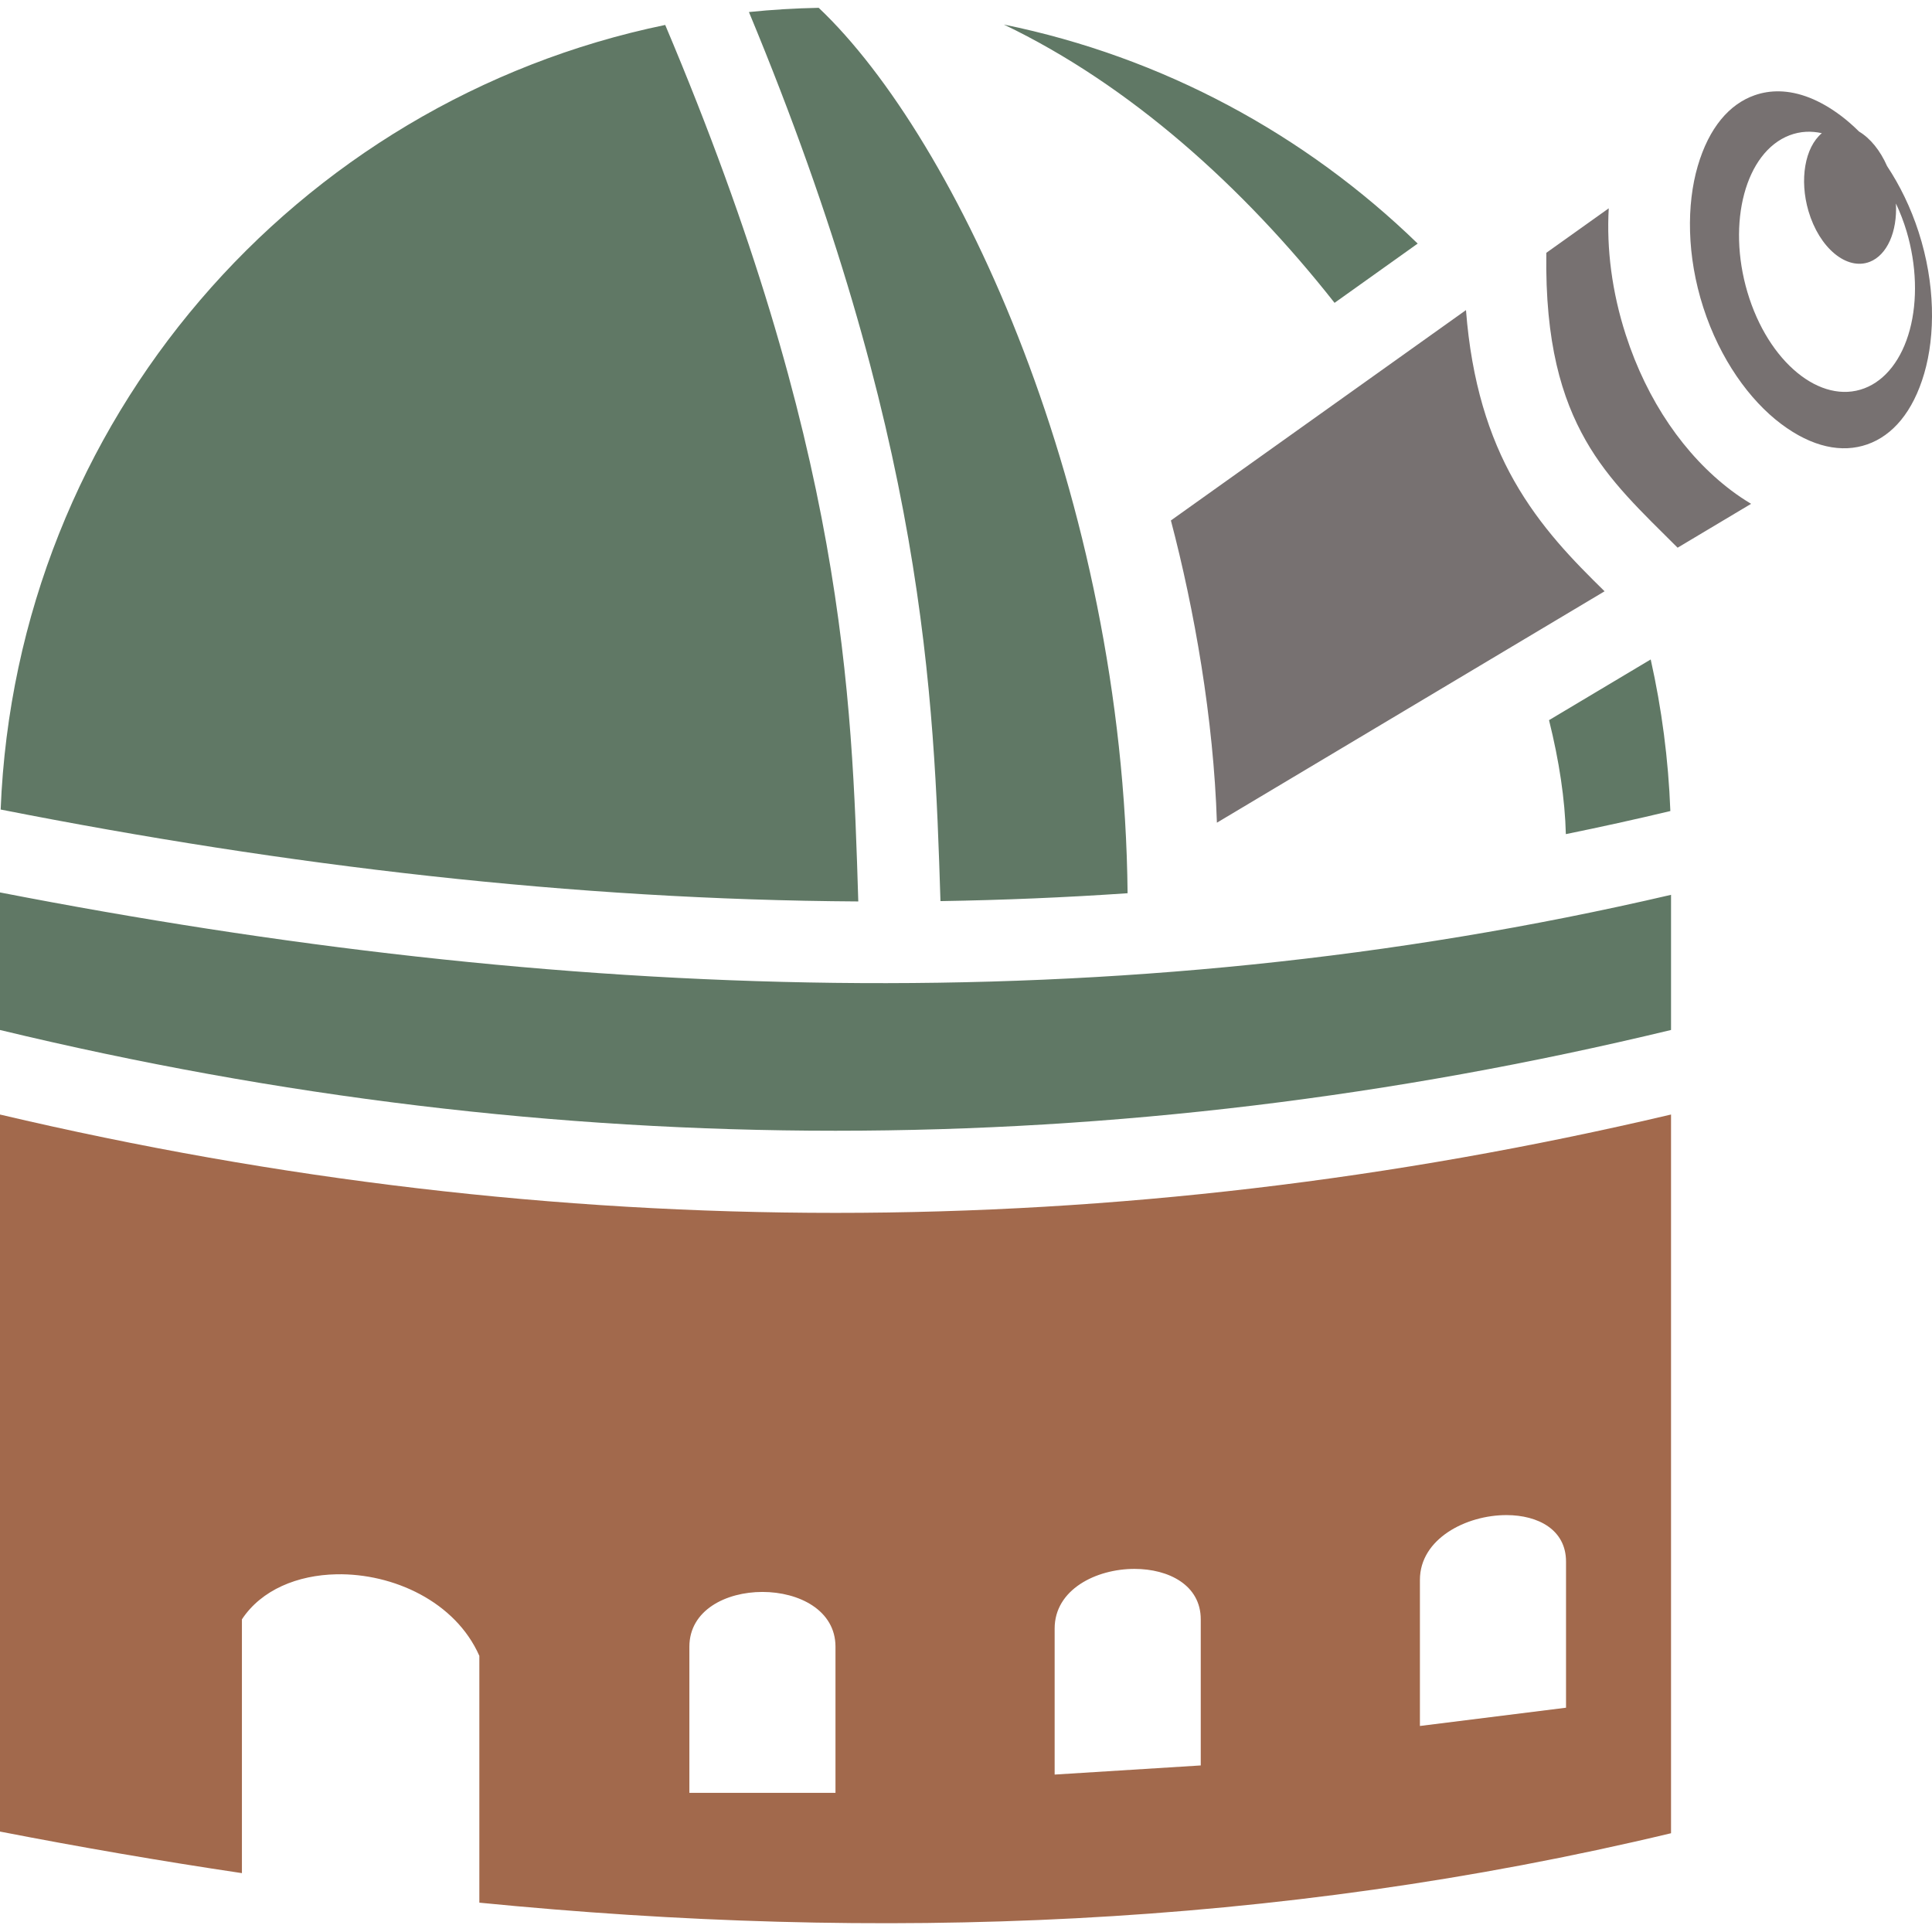 <svg id="eGoO2C60Esf1" xmlns="http://www.w3.org/2000/svg" xmlns:xlink="http://www.w3.org/1999/xlink" viewBox="0 0 512 512" shape-rendering="geometricPrecision" text-rendering="geometricPrecision">
  <g transform="matrix(1.21 0 0 1.21-49.628-86.32)">
    <path d="M41,315.44v157.04c17.678,3.434,35.344,6.476,53,9.106L94,426c4.292-6.5,12.224-9.7,20.72-9.865c12.42-.244,26.045,5.99,31.28,17.865v54.055c87.183,8.608,174.138,5.576,261-15.207v-157.41c-121.928,28.724-244.072,28.724-366,0v.002Zm329.984,87.73c6.89.014,13.016,3.185,13.016,10.185v32l-32,4v-32c0-9,10.125-14.203,18.984-14.185Zm-81.486,11.783C296.968,414.955,304,418.5,304,426v32l-32,2v-32c0-8.5,9.03-13.05,17.498-13.047ZM208,420c8,0,16,4,16,12v32h-32v-32c0-8,8-12,16-12Z" fill="#a2694c"/>
  </g>
  <g transform="matrix(1.21 0 0 1.21-49.628-86.32)">
    <path d="M220.324,73.05c-5.148.102-10.244.408-15.28.925c38.583,92.843,40.53,149.816,41.948,194.722c13.665-.22,27.327-.79,40.985-1.726-.867-86.935-37.327-165.248-67.653-193.92v-.001Zm40.545,3.663c27.632,13.237,52.446,35.57,72.437,60.955l18.207-12.98c-24.553-23.846-55.78-40.86-90.645-47.975h.001Zm-74.163.09C105.784,93.517,44.517,163.548,41.16,248.64C103.895,261,166.49,268.4,228.994,268.77c-1.395-45.53-3.087-99.25-42.287-191.967h-.001ZM402.548,215.771l-22.27,13.292c2.23,8.957,3.495,17.38,3.683,24.963c7.63-1.557,15.26-3.232,22.89-5.056-.43-11.366-1.9-22.46-4.304-33.2l.001.001ZM41,266.794v30.127c122.077,29.426,243.923,29.426,366,0v-29.6c-122.274,28.494-244.39,23.097-366-.527Z" fill="#607865"/>
  </g>
  <g transform="matrix(1.21 0 0 1.21-49.628-86.32)">
    <path d="M430.774,91.346c-1.904-.045-3.733.247-5.462.853-5.536,1.94-10,7.087-12.463,15.51-2.464,8.425-2.434,19.664,1.22,30.987c3.655,11.323,10.147,20.295,16.994,25.455c6.848,5.16,13.388,6.453,18.924,4.512c5.536-1.94,9.998-7.087,12.46-15.512c2.464-8.424,2.437-19.663-1.218-30.986-1.744-5.406-4.14-10.268-6.91-14.443-1.492-3.411-3.684-6.112-6.146-7.575-1.288-1.282-2.607-2.435-3.94-3.44-4.707-3.547-9.268-5.265-13.46-5.362l.001.001Zm5.805,8.857c1.132-.054,2.287.048,3.45.305-3.718,3.11-4.936,10.185-2.934,17.04c2.373,8.099,8.379,13.086,13.416,11.14c3.788-1.471,6.074-6.556,5.744-12.774.92,1.942,1.705,3.991,2.34,6.106c2.177,7.348,2.429,15.096.699,21.539s-5.3,11.056-9.924,12.821c-9.628,3.672-21.107-5.752-25.64-21.05s-.404-30.68,9.223-34.357c1.163-.444,2.378-.702,3.627-.77h-.001Zm-43.223,16.762l-13.67,9.744c-.292,19.73,3.38,31.84,8.604,41.048c5.153,9.08,12.31,15.71,20.147,23.537l16.1-9.61c-1.477-.884-2.917-1.846-4.305-2.892-10.227-7.708-18.465-19.618-23.152-34.14-3.023-9.367-4.227-18.796-3.723-27.688l-.001.001Zm-31.265,22.29l-64.63,46.073c5.126,19.47,9.352,43.4,10.077,66.193l84.907-50.68c-6.756-6.63-14-13.953-19.812-24.2-5.47-9.64-9.332-21.66-10.543-37.386h.001Z" fill="#777171"/>
  </g>
</svg>
